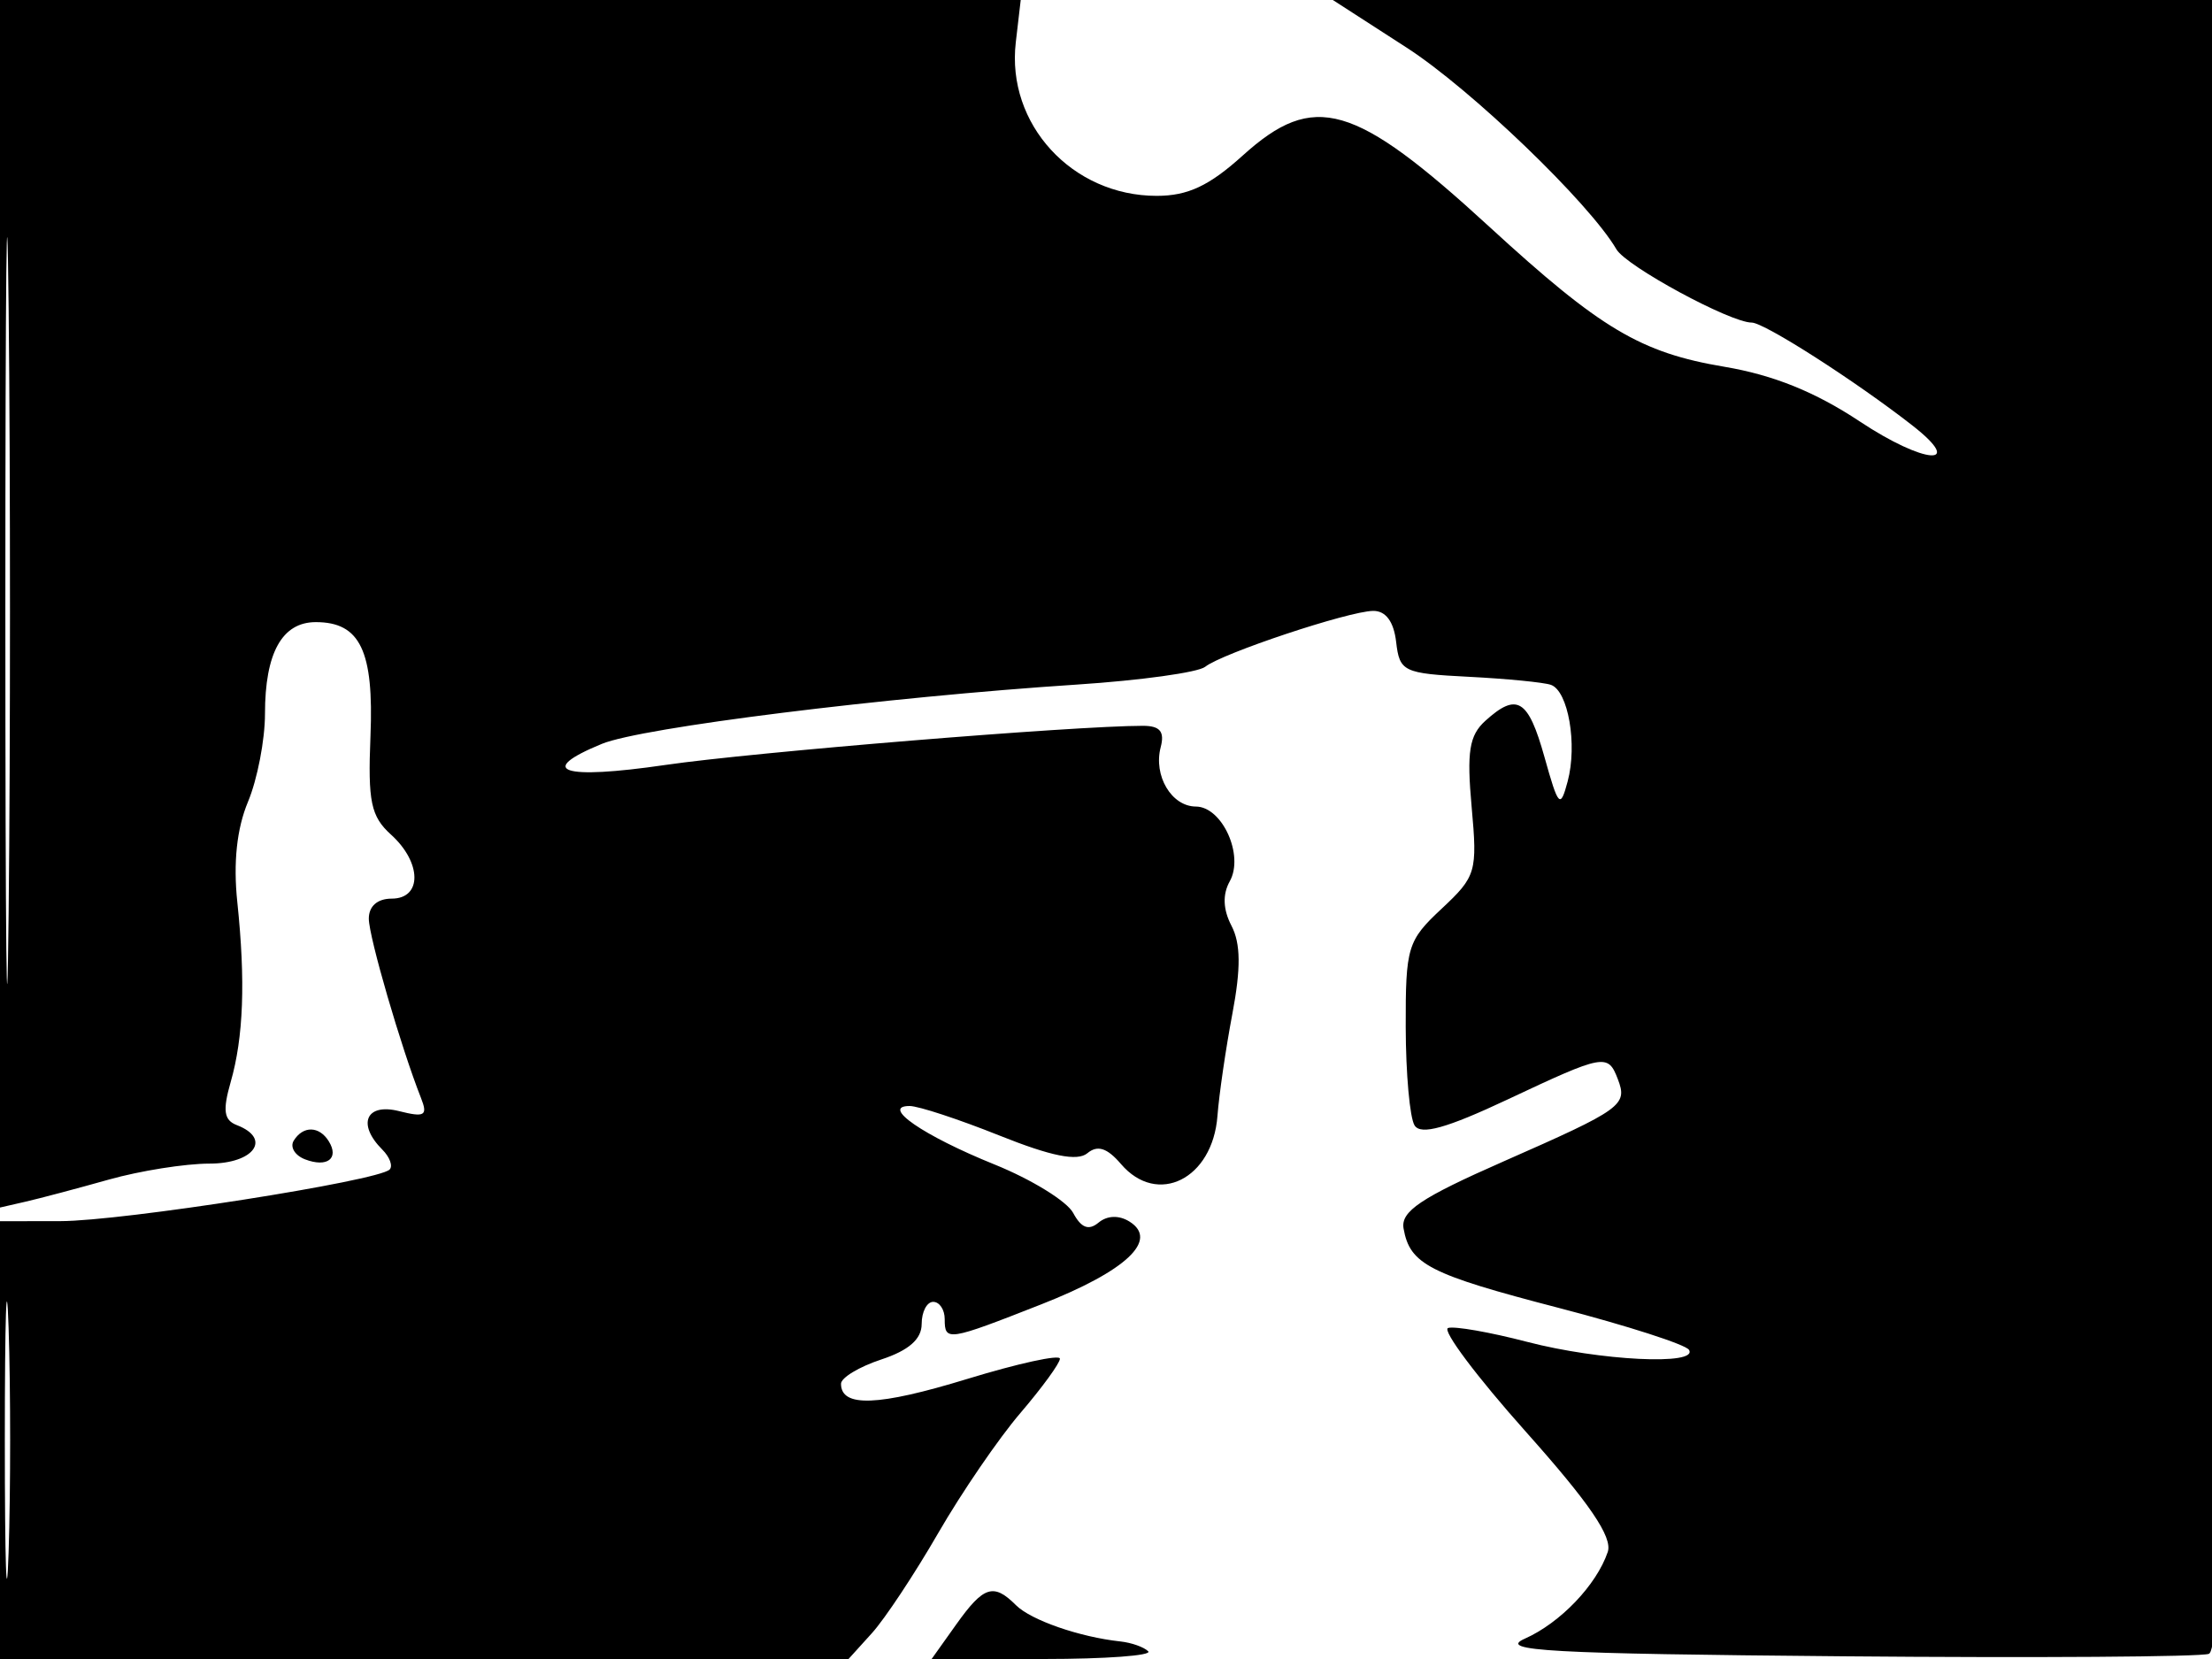 <svg xmlns="http://www.w3.org/2000/svg" width="192" height="144" viewBox="0 0 192 144" version="1.1">
	<path d="M 0 52.406 L 0 104.813 2.250 104.297 C 3.488 104.013, 6.719 103.155, 9.432 102.391 C 12.144 101.626, 16.081 101, 18.182 101 C 22.064 101, 23.605 98.830, 20.555 97.659 C 19.434 97.229, 19.314 96.391, 20.022 93.924 C 21.138 90.032, 21.318 85.155, 20.599 78.308 C 20.238 74.874, 20.552 71.923, 21.527 69.590 C 22.337 67.651, 23 64.220, 23 61.966 C 23 56.673, 24.481 54, 27.413 54 C 31.263 54, 32.459 56.496, 32.156 63.903 C 31.924 69.585, 32.192 70.863, 33.942 72.447 C 36.621 74.872, 36.653 78, 34 78 C 32.757 78, 32.005 78.662, 32.013 79.750 C 32.025 81.348, 34.820 90.948, 36.541 95.301 C 37.150 96.841, 36.872 97.006, 34.626 96.442 C 31.769 95.725, 30.972 97.572, 33.183 99.783 C 33.834 100.434, 34.119 101.214, 33.816 101.517 C 32.826 102.508, 10.626 105.987, 5.250 105.993 L 0 106 0 125 L 0 144 36.826 144 L 73.651 144 75.687 141.750 C 76.807 140.512, 79.391 136.610, 81.431 133.078 C 83.471 129.545, 86.683 124.852, 88.570 122.648 C 90.456 120.443, 92 118.323, 92 117.935 C 92 117.547, 88.372 118.340, 83.937 119.697 C 76.225 122.058, 73 122.180, 73 120.109 C 73 119.584, 74.575 118.635, 76.500 118 C 78.886 117.213, 80 116.233, 80 114.922 C 80 113.865, 80.450 113, 81 113 C 81.550 113, 82 113.675, 82 114.500 C 82 116.448, 82.261 116.408, 90.397 113.210 C 97.761 110.317, 100.611 107.636, 98.034 106.029 C 97.126 105.463, 96.104 105.499, 95.353 106.122 C 94.495 106.834, 93.850 106.588, 93.151 105.282 C 92.607 104.267, 89.539 102.375, 86.331 101.079 C 80.139 98.577, 76.398 96, 78.957 96 C 79.719 96, 83.224 97.153, 86.745 98.561 C 91.256 100.366, 93.512 100.820, 94.383 100.098 C 95.264 99.366, 96.099 99.634, 97.299 101.036 C 100.463 104.732, 105.260 102.339, 105.674 96.860 C 105.814 95.012, 106.396 91.025, 106.968 88 C 107.715 84.052, 107.694 81.896, 106.893 80.359 C 106.156 78.943, 106.105 77.635, 106.742 76.496 C 108.004 74.242, 106.088 70.018, 103.800 70.008 C 101.685 69.998, 100.102 67.327, 100.747 64.858 C 101.103 63.496, 100.689 63, 99.196 63 C 93.273 63, 65.327 65.291, 57.750 66.398 C 48.786 67.707, 46.473 66.936, 52.250 64.563 C 55.698 63.147, 76.847 60.509, 93.500 59.419 C 99 59.059, 103.998 58.365, 104.608 57.878 C 106.070 56.707, 117.037 53.056, 119.184 53.025 C 120.279 53.009, 120.978 53.949, 121.184 55.720 C 121.484 58.302, 121.803 58.456, 127.500 58.746 C 130.800 58.914, 134.003 59.228, 134.618 59.444 C 136.122 59.971, 136.928 64.621, 136.072 67.824 C 135.431 70.218, 135.275 70.054, 134.059 65.710 C 132.651 60.680, 131.673 60.081, 128.929 62.564 C 127.529 63.831, 127.303 65.248, 127.737 70.035 C 128.248 75.671, 128.128 76.078, 125.136 78.873 C 122.168 81.646, 122.001 82.196, 122.015 89.151 C 122.024 93.193, 122.370 97.034, 122.786 97.688 C 123.332 98.547, 125.561 97.925, 130.849 95.438 C 139.253 91.484, 139.566 91.426, 140.426 93.667 C 141.294 95.929, 140.817 96.272, 130.500 100.813 C 123.314 103.976, 121.566 105.150, 121.829 106.637 C 122.377 109.744, 124.062 110.606, 135.293 113.524 C 141.229 115.067, 146.318 116.705, 146.602 117.165 C 147.450 118.537, 138.850 118.112, 132.548 116.471 C 129.319 115.629, 126.232 115.089, 125.690 115.270 C 125.147 115.451, 128.180 119.497, 132.431 124.262 C 137.990 130.493, 139.988 133.426, 139.551 134.712 C 138.576 137.581, 135.426 140.873, 132.351 142.236 C 129.961 143.296, 134.430 143.543, 159.990 143.765 C 176.759 143.911, 191.039 143.815, 191.724 143.553 C 192.700 143.178, 192.972 127.655, 192.986 71.538 L 193.005 0 154.347 -0 L 115.690 -0 122.095 4.134 C 127.695 7.749, 137.955 17.613, 140.306 21.642 C 141.167 23.116, 150.185 28, 152.047 28 C 153.135 28, 161.027 33.053, 165.985 36.923 C 170.663 40.576, 167.037 40.308, 161.434 36.587 C 157.572 34.023, 153.925 32.550, 149.669 31.834 C 142.400 30.612, 138.933 28.547, 129.282 19.690 C 117.541 8.915, 114.057 7.909, 107.868 13.500 C 104.955 16.132, 103.103 17, 100.401 17 C 93.062 17, 87.341 10.771, 88.169 3.680 L 88.598 0 44.299 0 L 0 0 0 52.406 M 0.465 53 C 0.465 81.875, 0.593 93.687, 0.749 79.250 C 0.905 64.812, 0.905 41.187, 0.749 26.750 C 0.593 12.312, 0.465 24.125, 0.465 53 M 25.496 99.007 C 25.153 99.561, 25.596 100.292, 26.480 100.631 C 28.394 101.365, 29.461 100.556, 28.541 99.067 C 27.711 97.723, 26.306 97.696, 25.496 99.007 M 0.419 125 C 0.419 135.725, 0.566 140.113, 0.746 134.750 C 0.925 129.387, 0.925 120.612, 0.746 115.250 C 0.566 109.888, 0.419 114.275, 0.419 125 M 83 141 L 80.864 144 90.599 144 C 95.953 144, 100.033 143.700, 99.666 143.333 C 99.299 142.966, 98.212 142.581, 97.250 142.477 C 93.718 142.097, 89.485 140.628, 88.188 139.331 C 86.241 137.384, 85.377 137.661, 83 141" stroke="none" fill="black" fill-rule="evenodd"/>
</svg>